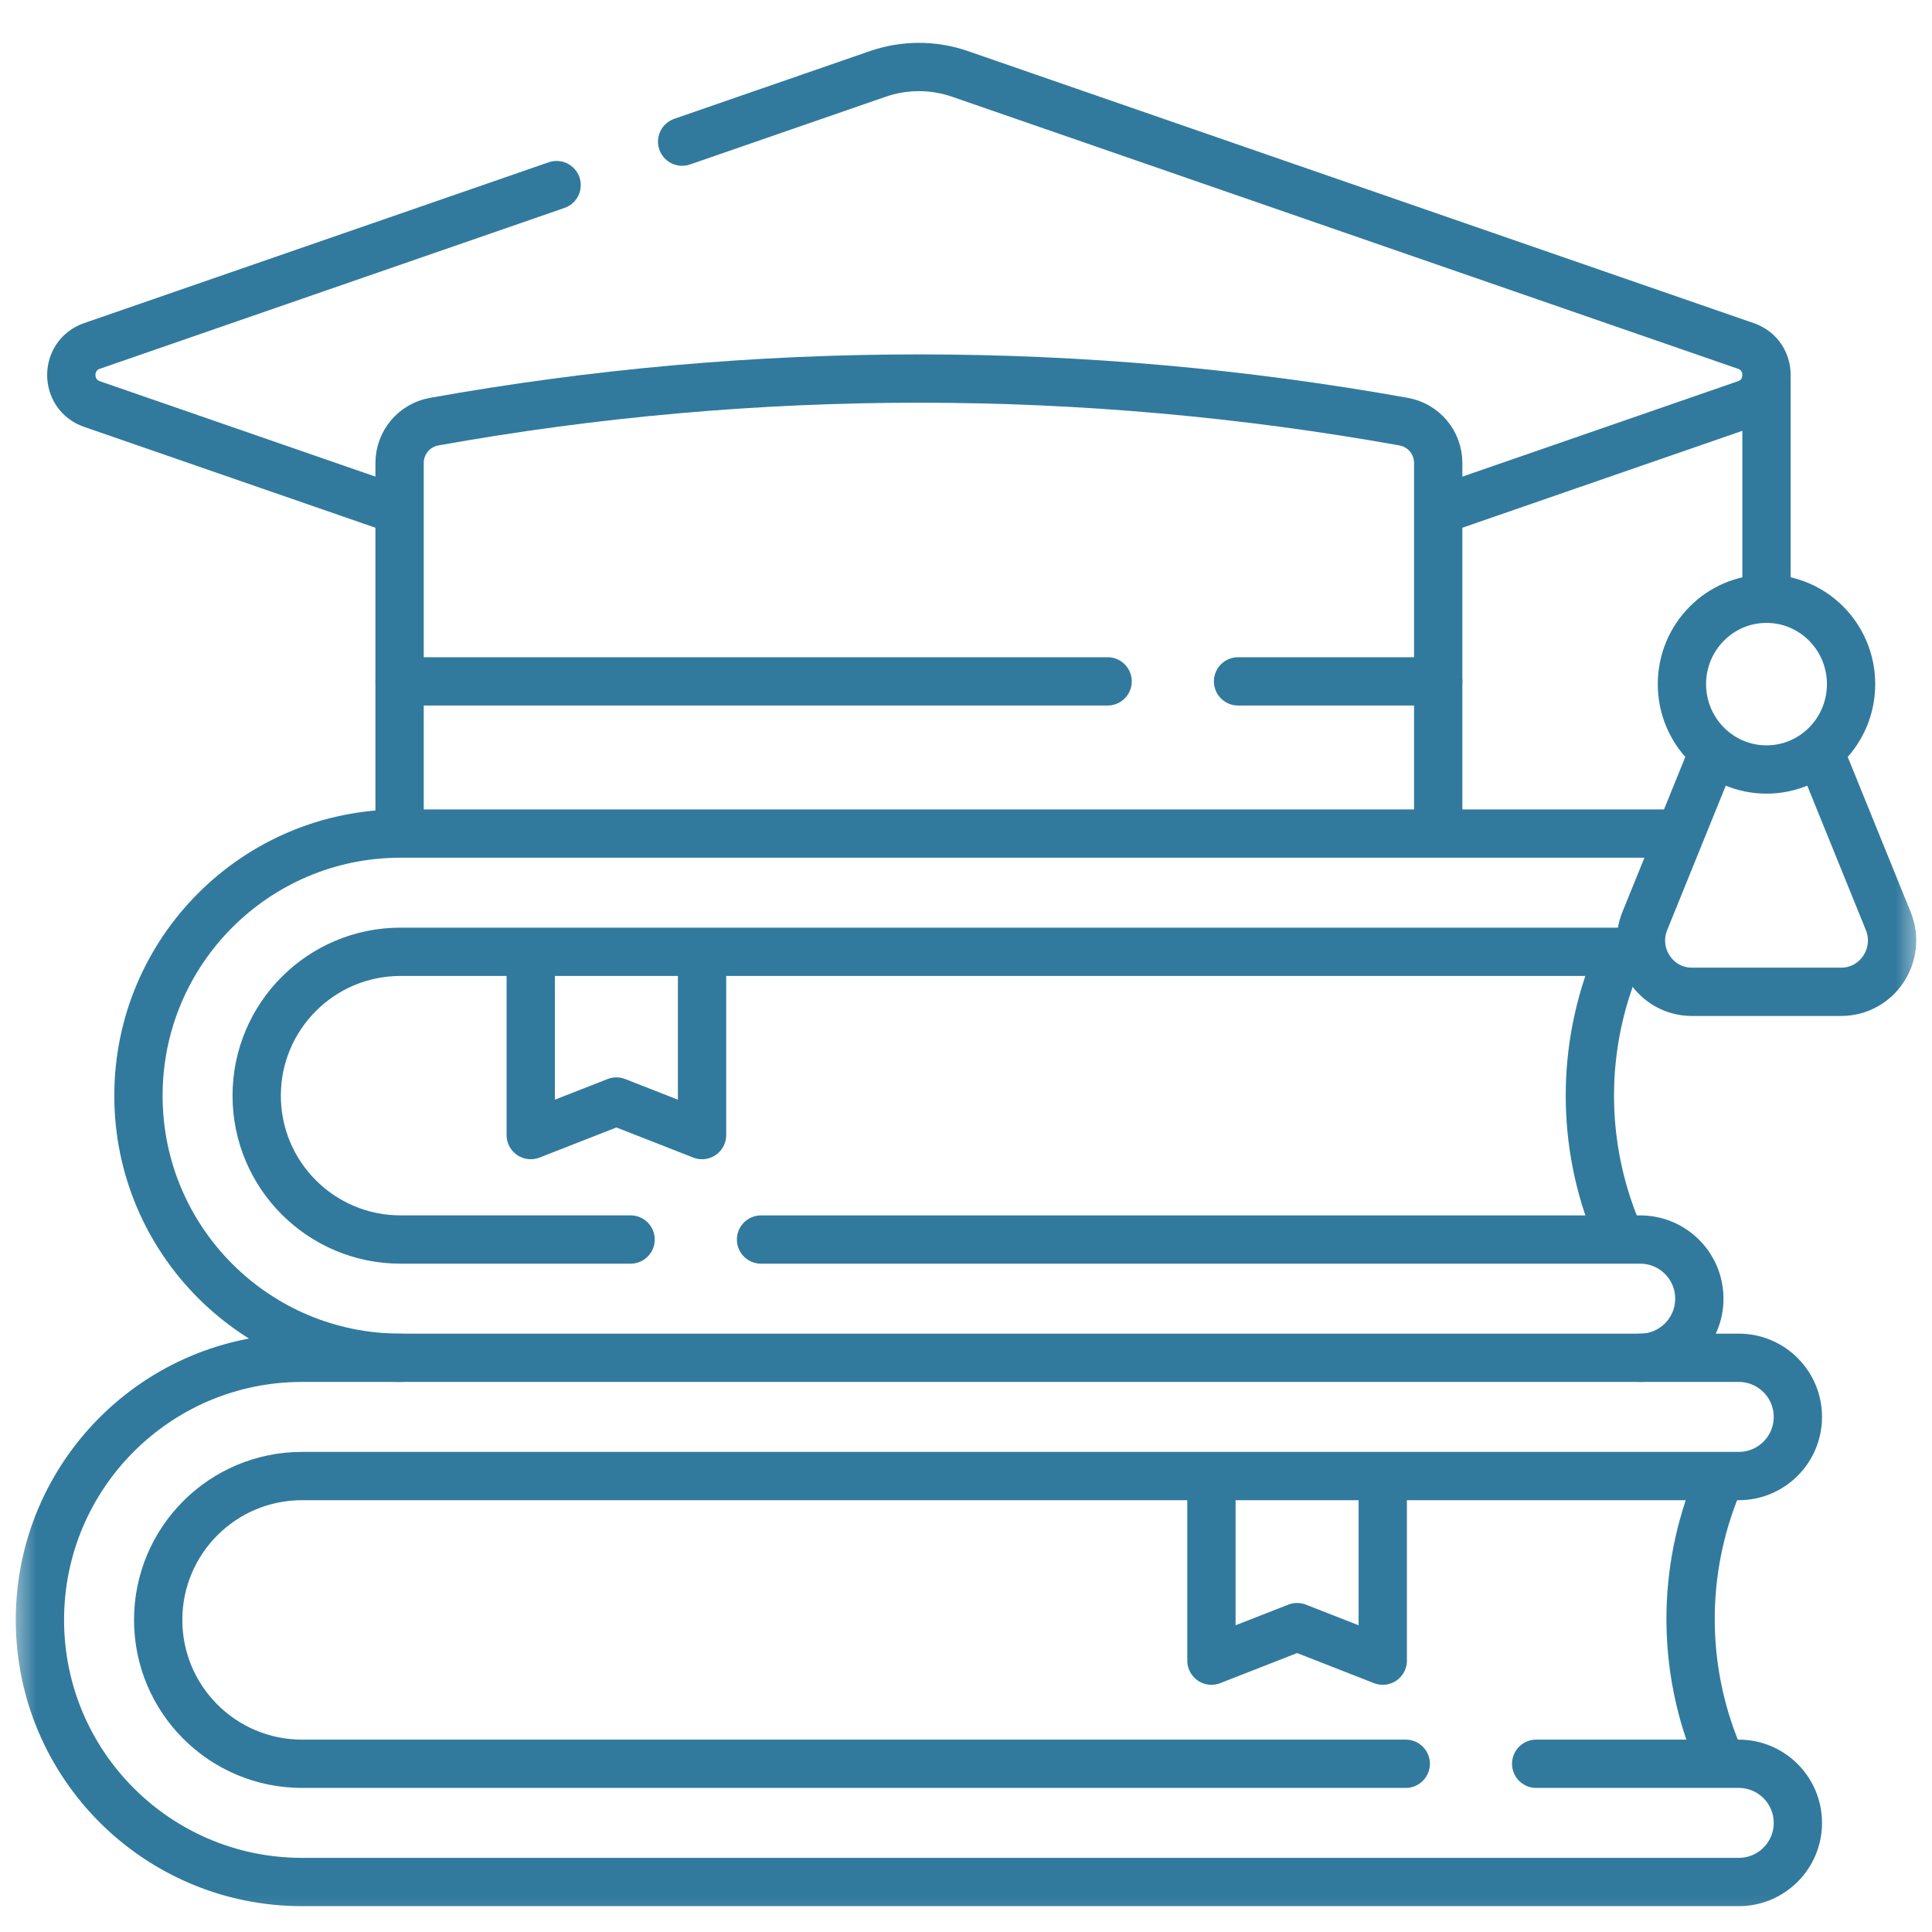<svg width="80" height="80" viewBox="0 0 80 80" fill="none" xmlns="http://www.w3.org/2000/svg">
<mask id="mask0_1007_443" style="mask-type:luminance" maskUnits="userSpaceOnUse" x="0" y="0" width="80" height="80">
<path d="M78.504 78.856V1.848H1.496V78.856H78.504Z" fill="white" stroke="white" stroke-width="2"/>
</mask>
<g mask="url(#mask0_1007_443)">
<path d="M16.587 56.223C10.593 56.223 5.733 51.364 5.733 45.37C5.733 39.375 10.593 34.516 16.587 34.516H68.997" stroke="#317A9E" stroke-width="2" stroke-miterlimit="10" stroke-linecap="round" stroke-linejoin="round"/>
<path d="M31.513 51.327H67.918C69.27 51.327 70.366 52.423 70.366 53.775C70.366 55.127 69.27 56.223 67.918 56.223" stroke="#317A9E" stroke-width="2" stroke-miterlimit="10" stroke-linecap="round" stroke-linejoin="round"/>
<path d="M67.916 39.412H16.586C13.296 39.412 10.629 42.079 10.629 45.369C10.629 48.659 13.296 51.326 16.586 51.326H26.111" stroke="#317A9E" stroke-width="2" stroke-miterlimit="10" stroke-linecap="round" stroke-linejoin="round"/>
<path d="M66.938 39.813C66.209 41.574 65.833 43.462 65.833 45.369C65.833 47.276 66.209 49.164 66.938 50.926" stroke="#317A9E" stroke-width="2" stroke-miterlimit="10" stroke-linecap="round" stroke-linejoin="round"/>
<path d="M71.108 61.484C69.635 65.042 69.635 69.039 71.108 72.597" stroke="#317A9E" stroke-width="2" stroke-miterlimit="10" stroke-linecap="round" stroke-linejoin="round"/>
<path d="M21.977 39.493V47.001L25.523 45.612L29.07 47.001V39.493" stroke="#317A9E" stroke-width="2" stroke-miterlimit="10" stroke-linecap="round" stroke-linejoin="round"/>
<path d="M63.61 73.034H71.998C73.35 73.034 74.446 74.13 74.446 75.482C74.446 76.834 73.35 77.93 71.998 77.93H12.507C6.513 77.93 1.653 73.071 1.653 67.077C1.653 61.083 6.513 56.223 12.507 56.223H71.998C73.35 56.223 74.446 57.319 74.446 58.671C74.446 60.023 73.35 61.12 71.998 61.12H12.507C9.217 61.12 6.55 63.787 6.55 67.077C6.55 70.367 9.217 73.034 12.507 73.034H58.209" stroke="#317A9E" stroke-width="2" stroke-miterlimit="10" stroke-linecap="round" stroke-linejoin="round"/>
<path d="M50.163 61.257V68.764L53.71 67.376L57.257 68.764V61.257" stroke="#317A9E" stroke-width="2" stroke-miterlimit="10" stroke-linecap="round" stroke-linejoin="round"/>
<path d="M28.246 5.865L36.347 3.061C37.45 2.679 38.65 2.679 39.753 3.061L72.291 14.325C73.433 14.72 73.433 16.336 72.291 16.731L59.607 21.122" stroke="#317A9E" stroke-width="2" stroke-miterlimit="10" stroke-linecap="round" stroke-linejoin="round"/>
<path d="M16.413 21.094L3.809 16.731C2.667 16.336 2.667 14.72 3.809 14.325L23.048 7.665" stroke="#317A9E" stroke-width="2" stroke-miterlimit="10" stroke-linecap="round" stroke-linejoin="round"/>
<path d="M73.147 15.741V24.793" stroke="#317A9E" stroke-width="2" stroke-miterlimit="10" stroke-linecap="round" stroke-linejoin="round"/>
<path d="M70.957 31.114L68.108 38.136C67.54 39.536 68.56 41.069 70.058 41.069H76.237C77.736 41.069 78.755 39.536 78.188 38.136L75.342 31.123" stroke="#317A9E" stroke-width="2" stroke-miterlimit="10" stroke-linecap="round" stroke-linejoin="round"/>
<path d="M76.649 28.328C76.649 26.376 75.082 24.793 73.147 24.793C71.213 24.793 69.645 26.376 69.645 28.328C69.645 30.28 71.213 31.863 73.147 31.863C75.082 31.863 76.649 30.28 76.649 28.328Z" stroke="#317A9E" stroke-width="2" stroke-miterlimit="10" stroke-linecap="round" stroke-linejoin="round"/>
<path d="M16.546 34.366V19.169C16.546 18.761 16.689 18.367 16.95 18.055C17.212 17.743 17.574 17.532 17.975 17.46C31.252 15.08 44.847 15.08 58.124 17.46H58.124C58.525 17.532 58.888 17.743 59.149 18.055C59.41 18.367 59.553 18.761 59.553 19.169V34.366" stroke="#317A9E" stroke-width="2" stroke-miterlimit="10" stroke-linecap="round" stroke-linejoin="round"/>
<path d="M51.265 28.214H59.553" stroke="#317A9E" stroke-width="2" stroke-miterlimit="10" stroke-linecap="round" stroke-linejoin="round"/>
<path d="M16.546 28.214H45.864" stroke="#317A9E" stroke-width="2" stroke-miterlimit="10" stroke-linecap="round" stroke-linejoin="round"/>
</g>
</svg>
